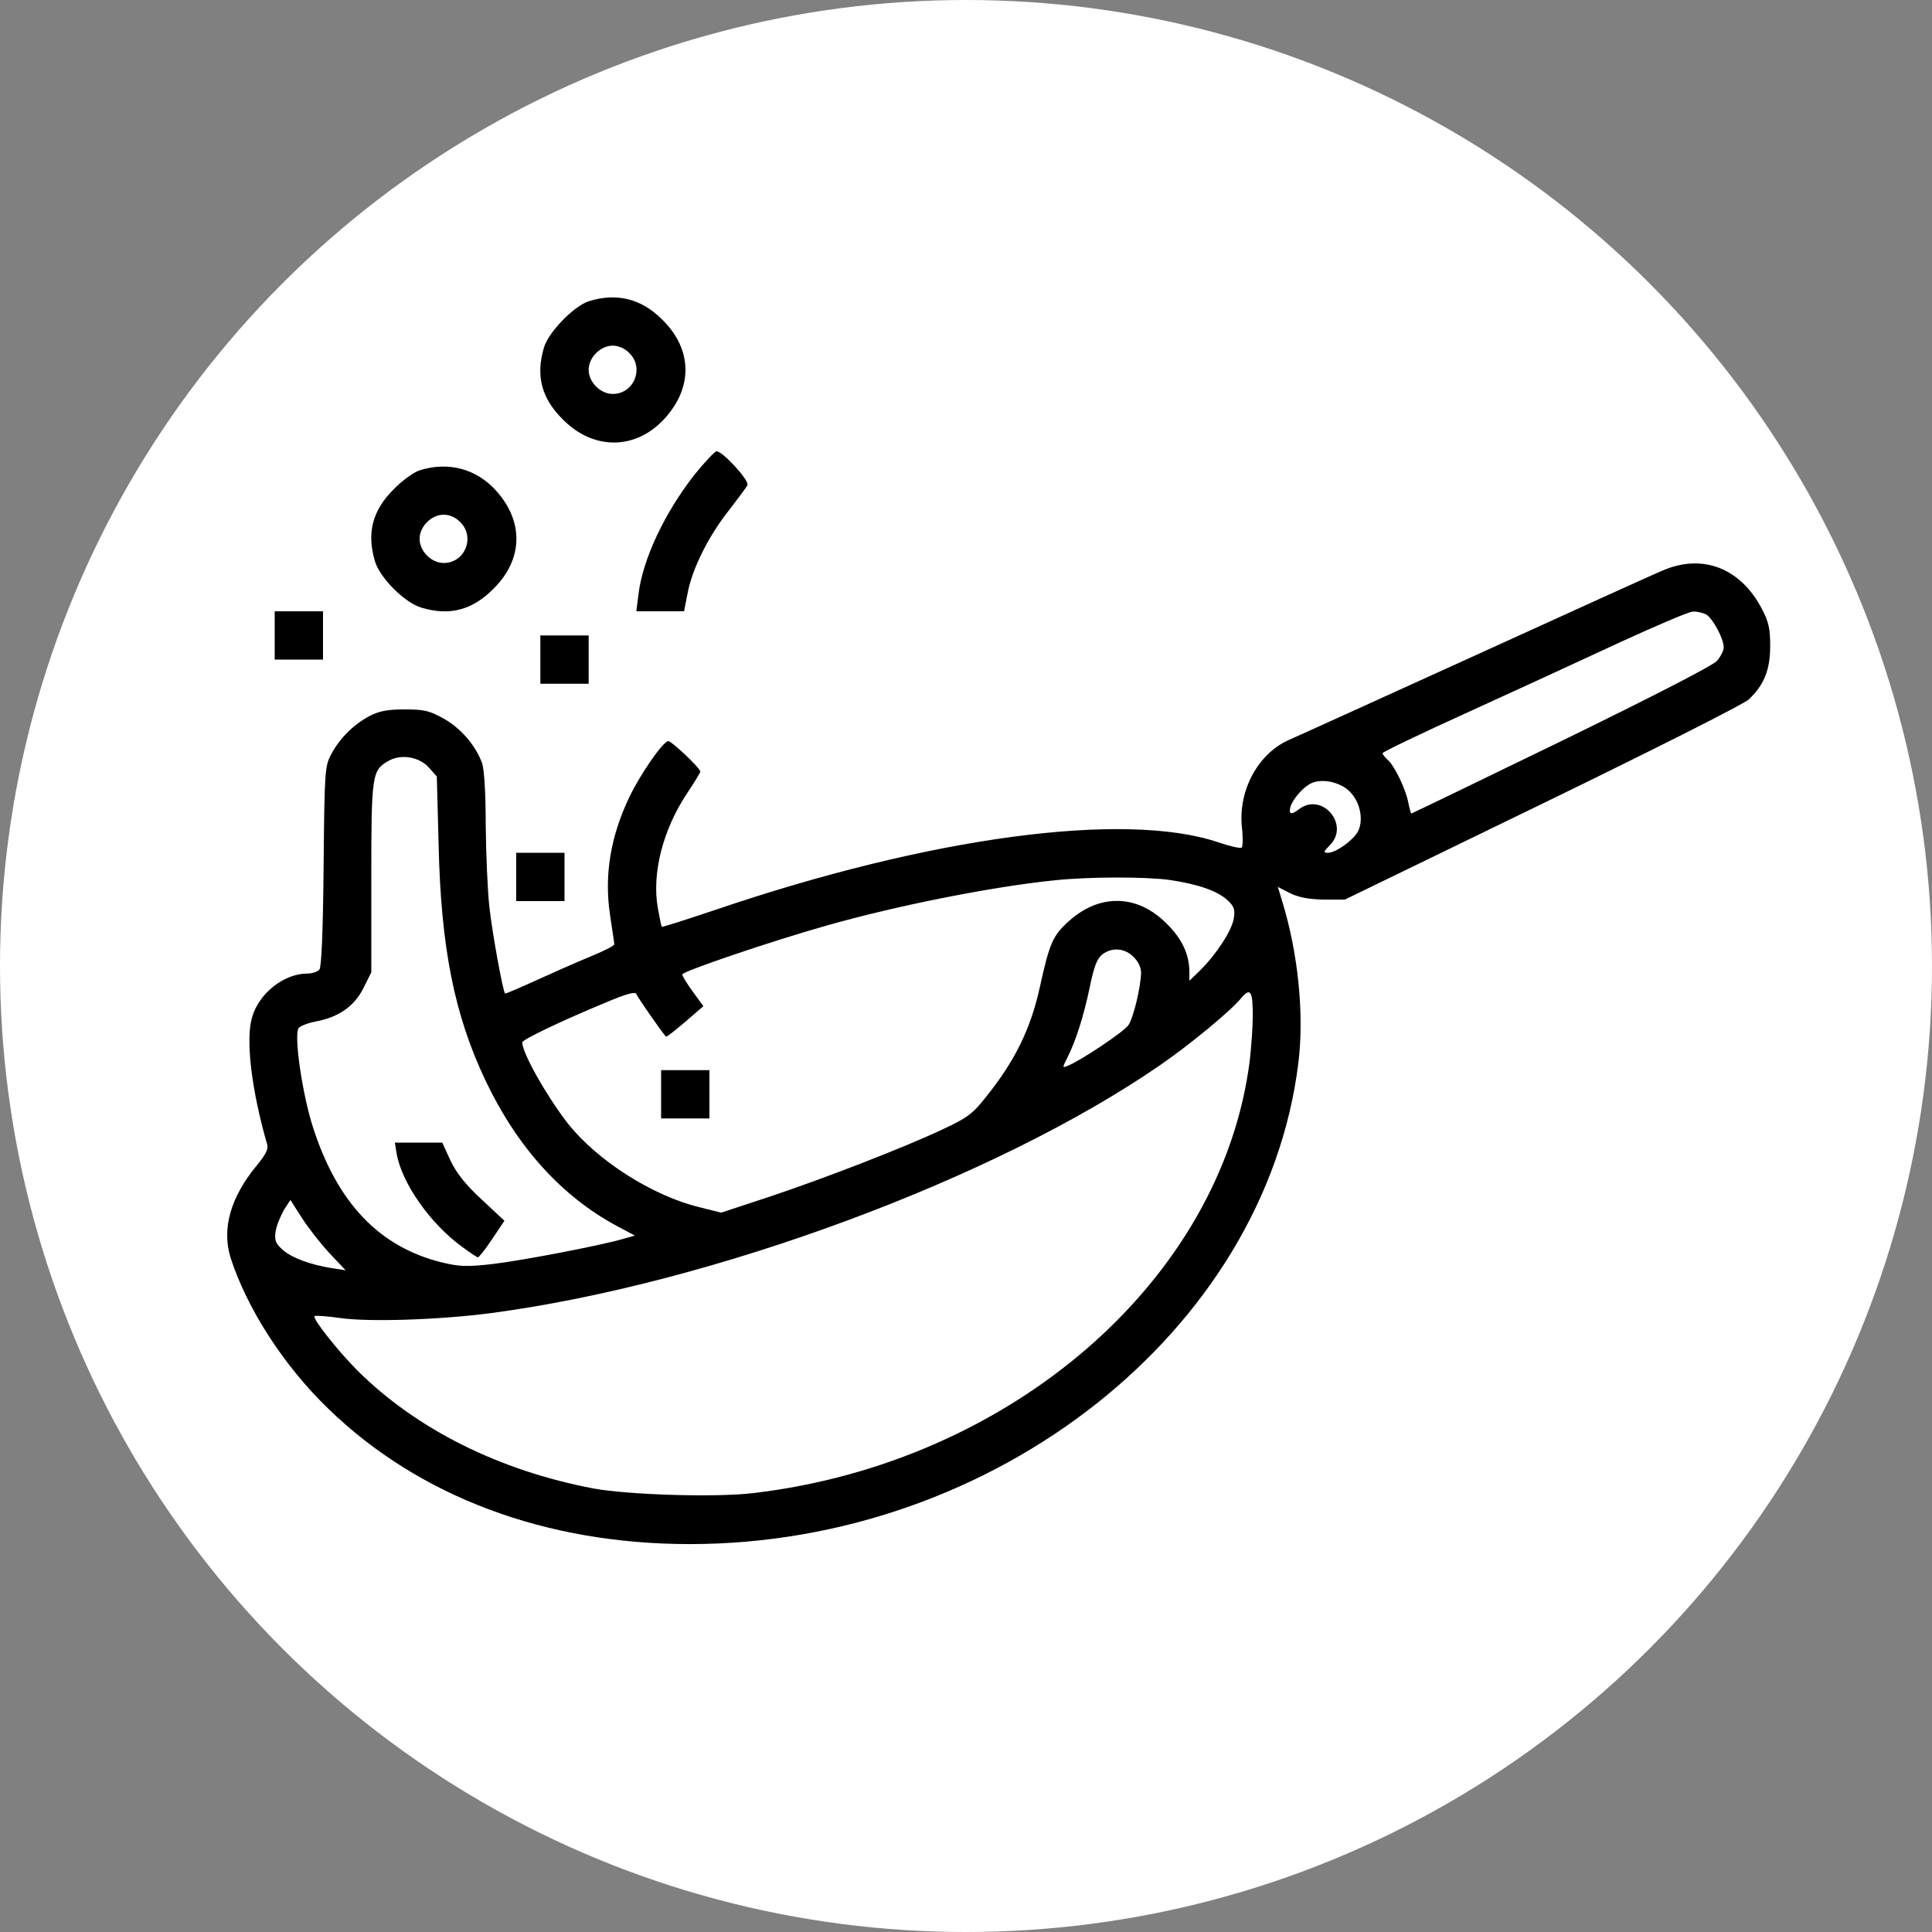 <?xml version="1.0" standalone="no"?>
<!DOCTYPE svg PUBLIC "-//W3C//DTD SVG 20010904//EN"
 "http://www.w3.org/TR/2001/REC-SVG-20010904/DTD/svg10.dtd">
<svg version="1.0" xmlns="http://www.w3.org/2000/svg"
 width="512pt" height="512pt" viewBox="0 0 512 512"
 preserveAspectRatio="xMidYMid meet">
<rect x="0" y="0" width="512" height="512" fill="#808080" stroke="none"/>
<circle r="256" cx="256" cy="256" fill="white"/>
<g transform="translate(60,450) scale(0.08,-0.08)"
fill="#000000" stroke="none">
<path d="M1200 4627 c-49 -16 -133 -102 -148 -153 -28 -94 -8 -169 63 -239
102 -103 243 -101 338 5 93 103 90 228 -8 325 -70 71 -152 91 -245 62z m135
-172 c50 -49 15 -135 -55 -135 -41 0 -80 39 -80 80 0 41 39 80 80 80 19 0 40
-9 55 -25z"/>
<path d="M1551 4053 c-99 -126 -172 -280 -186 -397 l-7 -56 79 0 79 0 12 61
c15 79 68 187 137 274 30 39 58 76 61 83 7 15 -82 112 -102 112 -6 0 -39 -35
-73 -77z"/>
<path d="M640 4067 c-19 -6 -58 -34 -85 -62 -71 -70 -91 -145 -63 -239 16 -55
99 -138 154 -154 94 -28 169 -8 239 63 98 97 101 222 8 325 -65 72 -158 97
-253 67z m135 -172 c50 -49 15 -135 -55 -135 -41 0 -80 39 -80 80 0 41 39 80
80 80 19 0 40 -9 55 -25z"/>
<path d="M4760 3736 c-30 -12 -311 -140 -625 -283 -313 -142 -589 -268 -613
-278 -104 -45 -171 -168 -158 -291 4 -34 3 -65 -1 -67 -5 -3 -40 5 -78 18
-311 104 -954 18 -1665 -224 -96 -32 -176 -58 -178 -56 -1 1 -7 29 -13 63 -20
114 17 259 97 379 24 36 44 69 44 72 0 11 -95 101 -106 101 -17 0 -92 -108
-129 -185 -63 -132 -84 -260 -64 -392 7 -48 14 -92 14 -96 0 -5 -36 -23 -80
-41 -44 -18 -125 -54 -180 -79 -55 -25 -101 -45 -102 -43 -7 7 -43 203 -52
288 -6 54 -11 175 -12 270 0 106 -5 185 -12 205 -22 60 -72 117 -128 148 -47
26 -64 30 -129 30 -58 0 -85 -6 -116 -22 -53 -28 -99 -74 -127 -127 -21 -40
-22 -53 -25 -371 -2 -215 -7 -334 -14 -342 -6 -7 -24 -13 -40 -13 -77 0 -160
-65 -183 -145 -22 -73 -2 -241 50 -421 5 -14 -5 -34 -33 -68 -89 -107 -118
-212 -88 -308 55 -169 175 -356 324 -500 300 -291 719 -448 1197 -448 1012 0
1907 708 2016 1594 20 162 -1 365 -54 537 l-14 46 41 -21 c29 -14 61 -20 111
-21 l70 0 655 318 c360 175 668 330 683 345 51 48 71 99 71 177 0 57 -5 80
-27 122 -70 135 -195 185 -327 129z m141 -146 c22 -12 59 -80 59 -109 0 -11
-10 -31 -22 -45 -14 -16 -217 -120 -516 -266 -272 -132 -495 -240 -497 -240
-1 0 -6 17 -10 37 -8 44 -47 124 -69 142 -9 8 -16 17 -16 21 0 4 129 66 288
138 158 72 384 176 502 231 118 54 225 100 238 100 13 1 32 -4 43 -9z m-4230
-508 l26 -29 6 -229 c8 -340 52 -561 156 -780 105 -220 252 -382 434 -480 l60
-32 -39 -11 c-79 -23 -332 -71 -430 -83 -89 -10 -111 -9 -170 5 -207 51 -346
196 -427 447 -35 108 -64 304 -48 329 5 7 30 17 56 22 77 14 129 51 159 111
l26 52 0 313 c0 343 2 357 58 388 41 23 101 13 133 -23z m3051 -80 c34 -34 46
-94 26 -132 -16 -29 -73 -70 -99 -70 -16 0 -15 3 6 25 68 67 -25 177 -101 120
-27 -21 -36 -18 -29 8 9 27 43 66 70 78 36 16 96 3 127 -29z m-597 -292 c94
-14 157 -36 190 -66 23 -21 27 -31 22 -62 -7 -41 -59 -120 -112 -172 l-35 -34
0 28 c0 59 -24 111 -75 161 -97 98 -222 101 -325 8 -52 -47 -63 -71 -95 -216
-30 -139 -83 -247 -179 -366 -44 -56 -62 -69 -141 -106 -129 -61 -395 -164
-578 -225 l-158 -52 -72 18 c-157 38 -341 156 -438 280 -70 91 -149 231 -149
266 0 9 129 71 279 133 66 28 96 36 99 27 3 -9 79 -119 98 -141 2 -2 30 20 64
49 l60 52 -35 48 c-19 26 -35 52 -35 57 0 10 297 111 482 163 229 65 545 128
753 149 115 12 299 12 380 1z m-120 -255 c15 -14 25 -35 25 -52 -1 -47 -25
-149 -42 -174 -15 -22 -160 -119 -202 -135 -17 -7 -17 -6 -1 26 28 54 55 139
75 235 13 65 24 94 40 107 32 26 76 23 105 -7z m395 -195 c0 -36 -5 -103 -10
-148 -91 -725 -788 -1332 -1644 -1433 -125 -15 -412 -6 -529 15 -312 59 -587
196 -783 391 -65 65 -150 173 -142 180 3 3 40 0 84 -6 96 -14 331 -6 499 16
734 97 1677 447 2220 823 96 66 234 180 266 220 31 37 39 25 39 -58z m-3057
-788 l52 -55 -45 7 c-71 11 -136 35 -165 62 -23 21 -26 31 -22 60 3 19 16 50
27 70 l22 34 39 -61 c22 -34 63 -86 92 -117z"/>
<path d="M564 1803 c17 -97 111 -231 215 -307 27 -20 51 -36 54 -36 4 0 25 27
47 60 l41 61 -76 71 c-54 50 -83 87 -103 129 l-27 59 -79 0 -78 0 6 -37z"/>
<path d="M1440 2000 l0 -80 80 0 80 0 0 80 0 80 -80 0 -80 0 0 -80z"/>
<path d="M160 3520 l0 -80 80 0 80 0 0 80 0 80 -80 0 -80 0 0 -80z"/>
<path d="M1040 3440 l0 -80 80 0 80 0 0 80 0 80 -80 0 -80 0 0 -80z"/>
<path d="M960 2720 l0 -80 80 0 80 0 0 80 0 80 -80 0 -80 0 0 -80z"/>
</g>
</svg>
